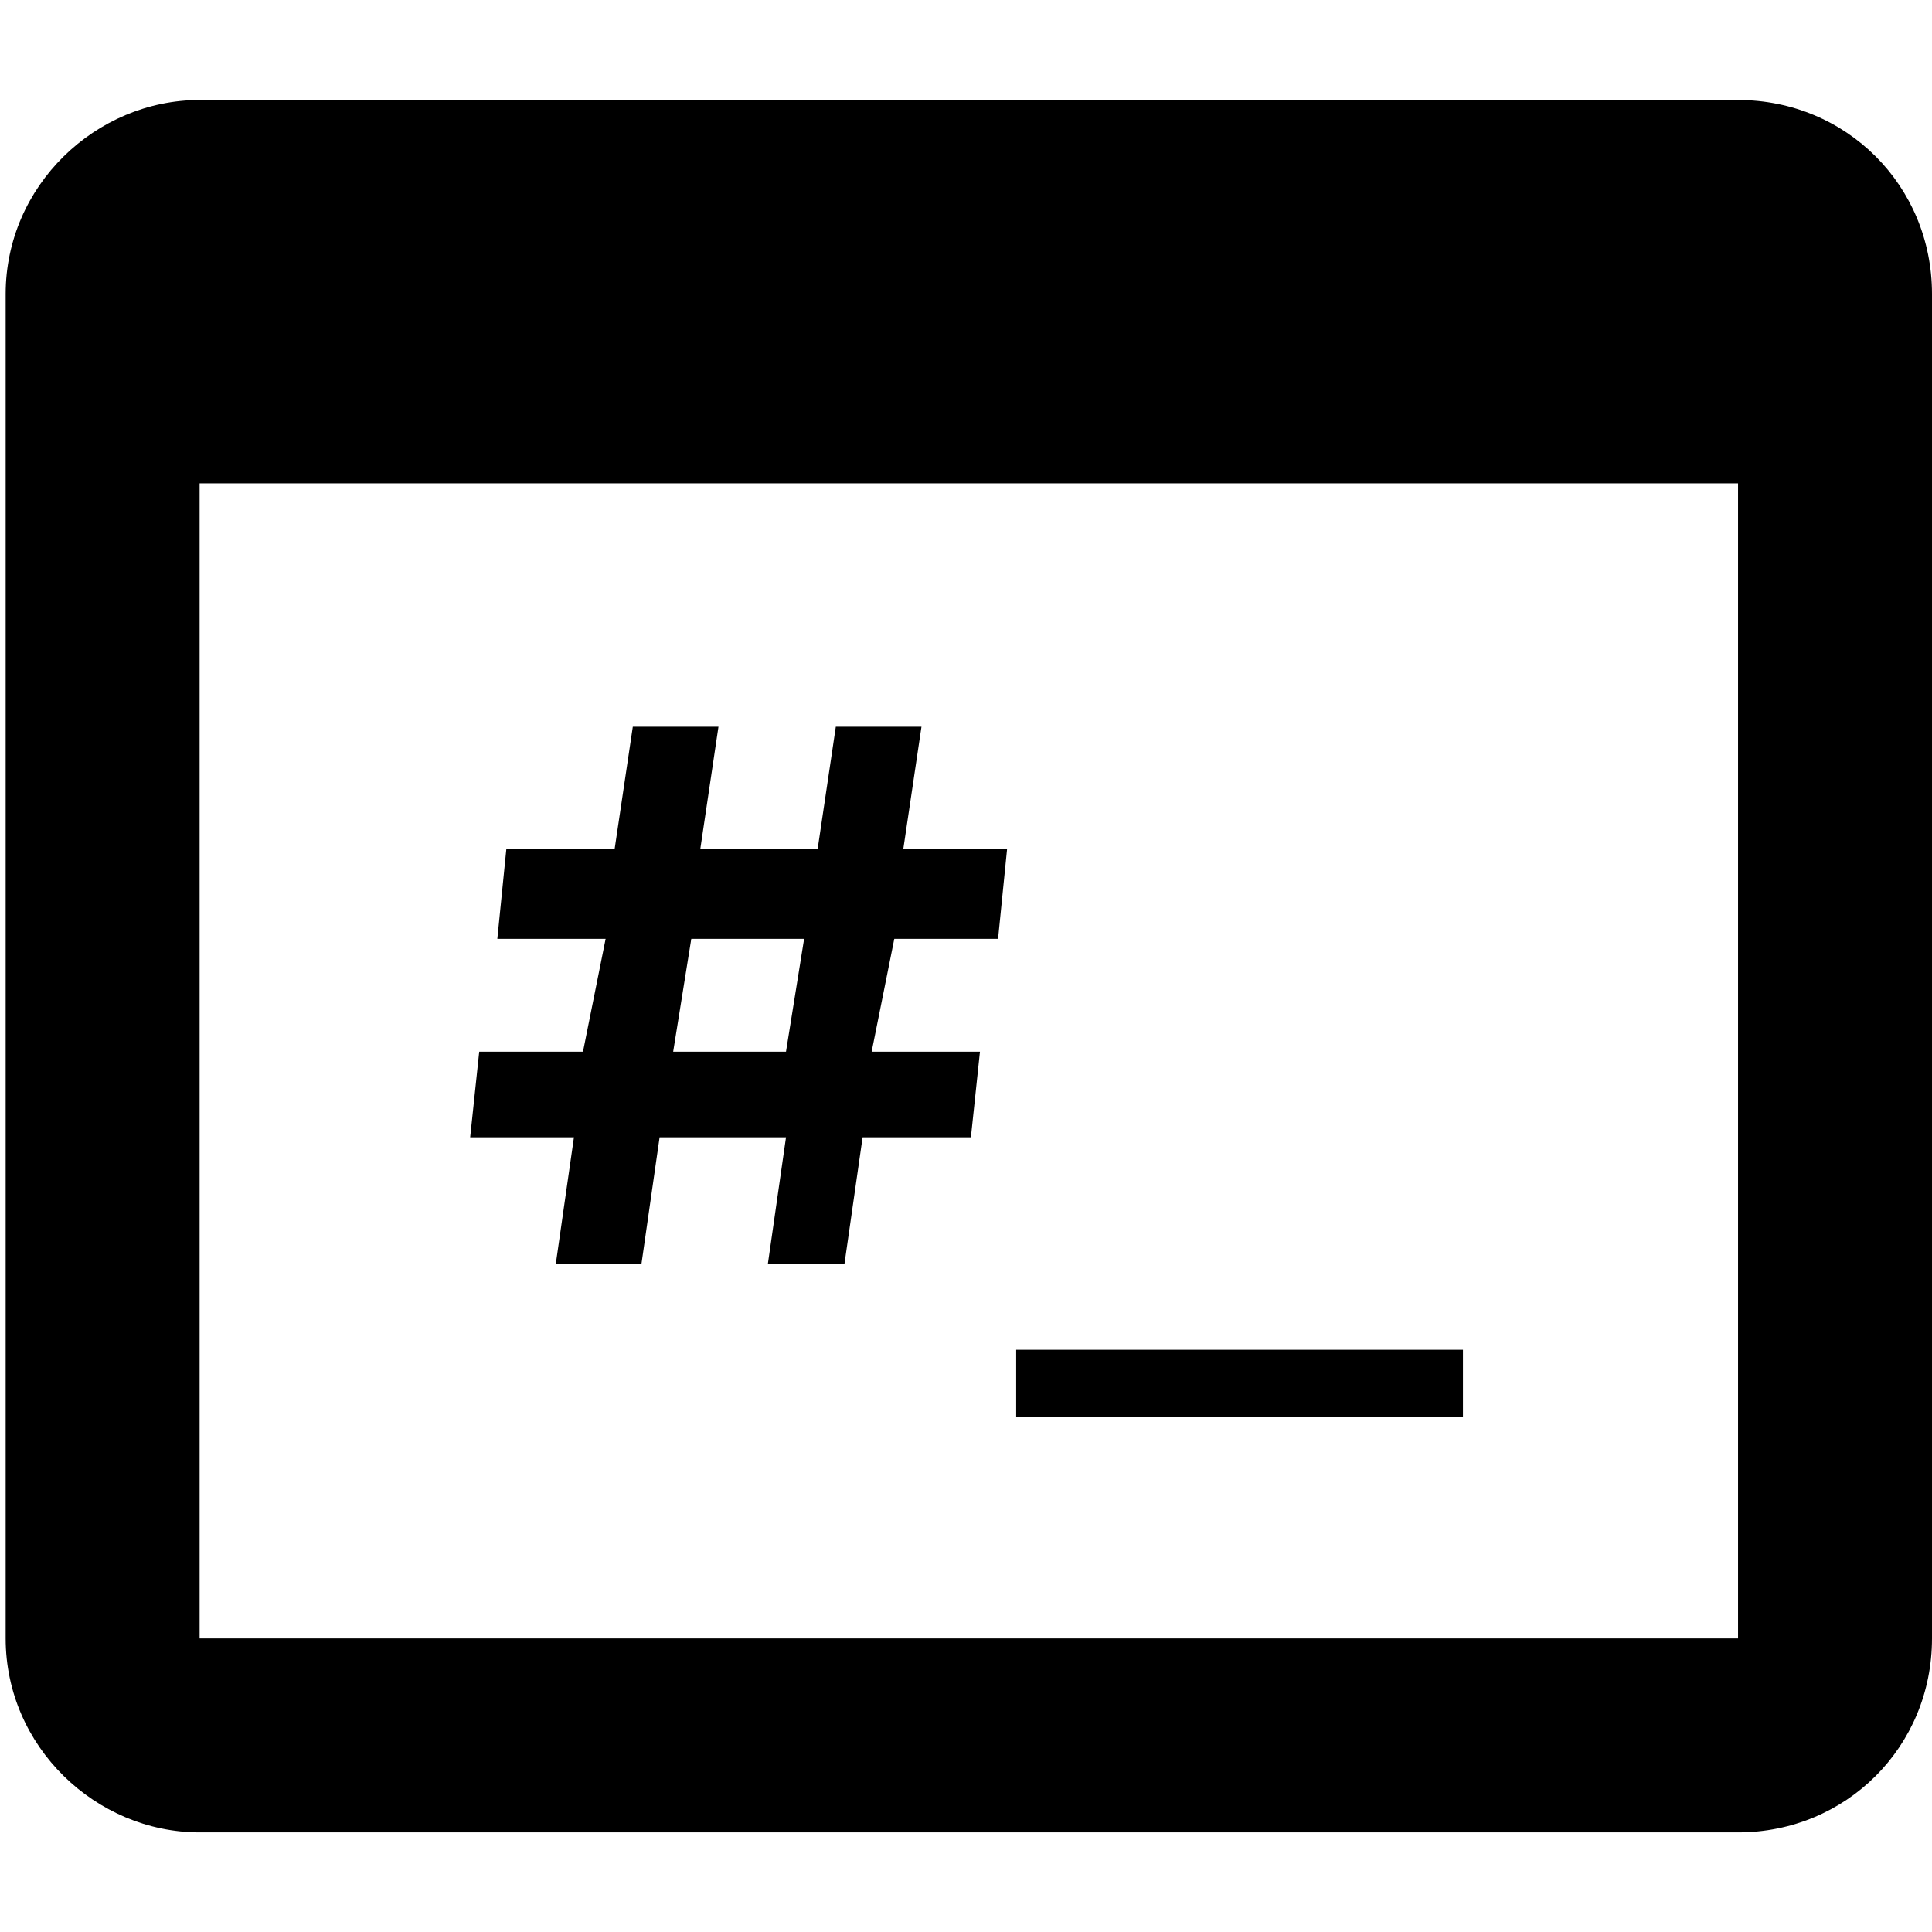 <?xml version="1.0" encoding="utf-8"?>
<!-- Generator: Adobe Illustrator 23.0.1, SVG Export Plug-In . SVG Version: 6.00 Build 0)  -->
<svg version="1.1" id="Layer_1" xmlns="http://www.w3.org/2000/svg" xmlns:xlink="http://www.w3.org/1999/xlink" x="0px" y="0px"
	 viewBox="0 0 512 512" style="enable-background:new 0 0 512 512;" xml:space="preserve">
<path d="M460.6,434.1V128.1H52.9v306.1H460.6 M460.6,26.5c28.7,0,51.4,22.7,51.4,51.4v356.3c0,28.7-22.7,51.4-51.4,51.4H52.9
	c-27.5,0-51.4-22.7-51.4-51.4V77.9c0-28.7,23.9-51.4,51.4-51.4H460.6 M231,278.7h28.7l-2.4,22.7h-28.7l-4.8,33.5h-20.3l4.8-33.5
	h-33.5l-4.8,33.5h-22.7l4.8-33.5h-27.5l2.4-22.7h27.5l6-29.9h-28.7l2.4-23.9h28.7l4.8-32.3h22.7l-4.8,32.3h31.1l4.8-32.3h22.7
	l-4.8,32.3h27.5l-2.4,23.9H237L231,278.7z M183.2,248.8l-4.8,29.9h29.9l4.8-29.9H183.2z M269.3,375.6v-17.9h118.4v17.9H269.3z"/>
</svg>
